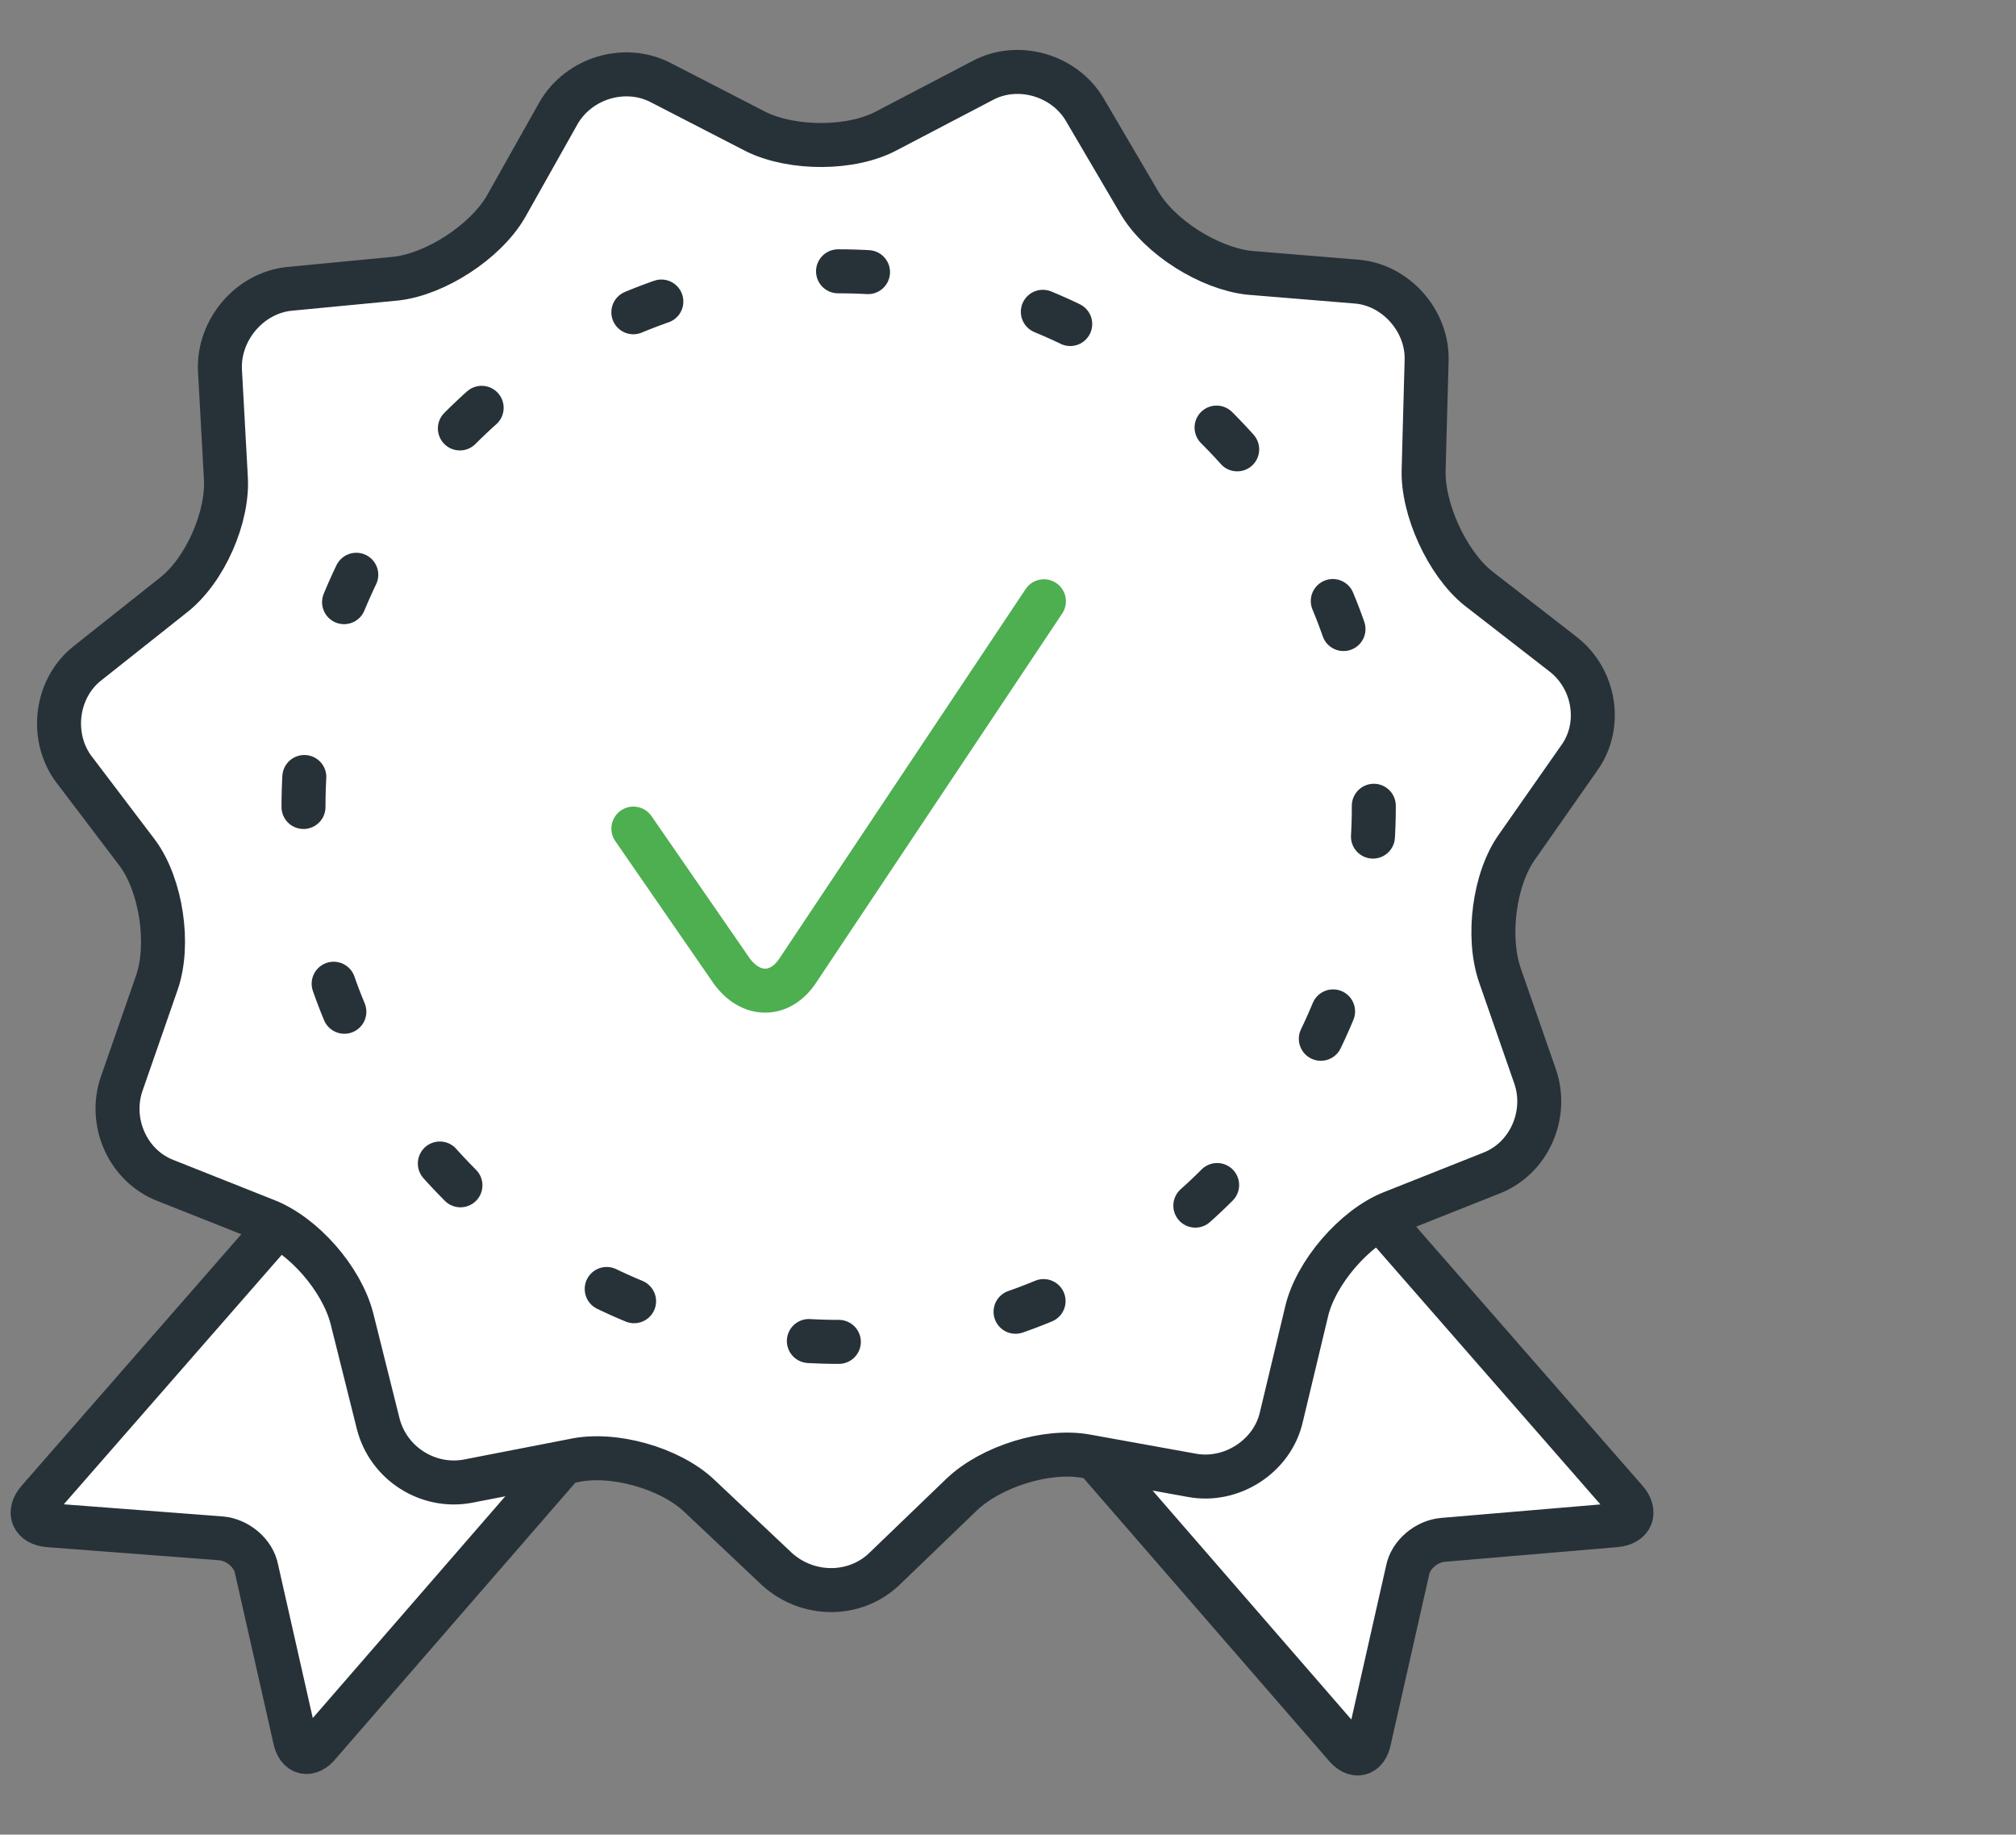 <?xml version="1.0" encoding="utf-8"?>
<!-- Generator: Adobe Illustrator 19.2.0, SVG Export Plug-In . SVG Version: 6.00 Build 0)  -->
<svg version="1.1" id="Слой_1" xmlns="http://www.w3.org/2000/svg" xmlns:xlink="http://www.w3.org/1999/xlink" x="0px" y="0px"
	 viewBox="0 0 137.5 125.1" style="enable-background:new 0 0 137.5 125.1;" xml:space="preserve">
<rect x="0" y="0" width="137.5" height="125.1" fill="#808080" stroke="none"/>
<style type="text/css">
	.st0{display:none;}
	.st1{display:inline;}
	.st2{fill:none;stroke:#273238;stroke-width:3;stroke-linecap:round;stroke-miterlimit:10;stroke-dasharray:1.994,11.965;}
	.st3{fill:none;stroke:#4DAF4F;stroke-width:3;stroke-miterlimit:10;}
	.st4{fill:none;stroke:#4DAF4F;stroke-width:3;stroke-linecap:round;stroke-miterlimit:10;}
	.st5{display:inline;fill:none;stroke:#273238;stroke-width:3;stroke-miterlimit:10;}
	.st6{fill:none;stroke:#273238;stroke-width:3;stroke-miterlimit:10;}
	.st7{display:inline;fill:none;stroke:#4DAF4F;stroke-width:3;stroke-linecap:round;stroke-miterlimit:10;}
	.st8{fill:none;stroke:#273238;stroke-width:3;stroke-linecap:round;stroke-miterlimit:10;stroke-dasharray:2,12;}
	.st9{fill:#FFFFFF;}
	.st10{fill:none;stroke:#273238;stroke-width:3;stroke-linecap:round;stroke-miterlimit:10;stroke-dasharray:2.047,12.283;}
	.st11{display:inline;fill:none;stroke:#273238;stroke-width:3;stroke-linecap:round;stroke-miterlimit:10;stroke-dasharray:2,12;}
	.st12{display:inline;fill:#FFFFFF;stroke:#273238;stroke-width:3;stroke-linecap:round;stroke-miterlimit:10;}
	.st13{display:inline;fill:#FFFFFF;stroke:#4DAF4F;stroke-width:3;stroke-miterlimit:10;}
</style>
<g class="st0">
	<g class="st1">
		<circle class="st2" cx="52.5" cy="64.5" r="40"/>
	</g>
	<g class="st1">
		<line class="st3" x1="44.5" y1="47.5" x2="44.5" y2="81.5"/>
		<line class="st4" x1="39" y1="74" x2="64" y2="74"/>
		<path class="st3" d="M43,48h12.6c5.5,0,10,4.5,10,10c0,5.5-4.5,10-10,10H44"/>
		<line class="st4" x1="39" y1="68" x2="51" y2="68"/>
	</g>
	<circle class="st5" cx="52.5" cy="64.5" r="50"/>
	<path class="st5" d="M44.2,14.8c6.2-2.8,13.1-4.3,20.3-4.3c27.6,0,50,22.4,50,50c0,24.1-17.1,44.3-39.8,49"/>
</g>
<g class="st0">
	<g class="st1">
		<path class="st6" d="M76.4,8.5c2.7-2.7,8.1-4.7,11.9-4.5l34.5,2.3c3.8,0.3,7.2,3.6,7.4,7.4l2.3,34.5c0.3,3.8-1.8,9.2-4.5,11.9
			l-60.1,60.1c-2.7,2.7-7.2,2.7-9.9,0L16.3,78.5c-2.7-2.7-2.7-7.2,0-9.9L76.4,8.5z"/>
	</g>
	<ellipse transform="matrix(0.707 -0.707 0.707 0.707 7.484 82.686)" class="st7" cx="103.6" cy="32.3" rx="7.8" ry="7.8"/>
	<g class="st1">
		<path class="st8" d="M80.1,17.6c1.6-1.6,4.6-2.8,6.8-2.8l30.4,0.4c2.2,0,4,1.8,4,4l0.4,30.4c0,2.2-1.2,5.3-2.8,6.8l-53.1,53.1
			c-1.6,1.6-4.1,1.6-5.7,0L26.9,76.3c-1.6-1.6-1.6-4.1,0-5.7L80.1,17.6z"/>
	</g>
	<g class="st1">
		<path class="st6" d="M57.3,118.8c-2.6,2.6-2.6,2.6-2.6,2.6c-2,2-5.9,1.5-8.7-1.2L4.3,78.5c-2.7-2.7-2.7-7.2,0-9.9L64.4,8.5
			c2.7-2.7,7.9-4.8,11.5-4.5c0,0,0,0,8.3,0.5"/>
	</g>
</g>
<g>
	<g>
		<path class="st9" d="M110.9,102.3c0.7,0.8,0.4,1.6-0.7,1.7L98.4,105c-1.1,0.1-2.2,1-2.4,2.1l-2.6,11.5c-0.2,1.1-1,1.3-1.7,0.4
			l-29-33.4c-0.7-0.8-0.6-2.1,0.2-2.8L79,68.8c0.8-0.7,2.1-0.6,2.8,0.2L110.9,102.3z"/>
		<path class="st6" d="M110.9,102.3c0.7,0.8,0.4,1.6-0.7,1.7L98.4,105c-1.1,0.1-2.2,1-2.4,2.1l-2.6,11.5c-0.2,1.1-1,1.3-1.7,0.4
			l-29-33.4c-0.7-0.8-0.6-2.1,0.2-2.8L79,68.8c0.8-0.7,2.1-0.6,2.8,0.2L110.9,102.3z"/>
	</g>
	<g>
		<path class="st9" d="M2.6,102.3c-0.7,0.8-0.4,1.6,0.7,1.7l11.8,0.9c1.1,0.1,2.2,1,2.4,2.1l2.6,11.5c0.2,1.1,1,1.3,1.7,0.4l29-33.4
			c0.7-0.8,0.6-2.1-0.2-2.8L34.5,68.8c-0.8-0.7-2.1-0.6-2.8,0.2L2.6,102.3z"/>
		<path class="st6" d="M2.6,102.3c-0.7,0.8-0.4,1.6,0.7,1.7l11.8,0.9c1.1,0.1,2.2,1,2.4,2.1l2.6,11.5c0.2,1.1,1,1.3,1.7,0.4l29-33.4
			c0.7-0.8,0.6-2.1-0.2-2.8L34.5,68.8c-0.8-0.7-2.1-0.6-2.8,0.2L2.6,102.3z"/>
	</g>
	<g>
		<path class="st9" d="M94.9,82.7c-2.5,1-5.2,4.1-5.8,6.8l-1.7,7.1c-0.6,2.7-3.4,4.5-6.1,4l-7.2-1.3c-2.7-0.5-6.5,0.7-8.5,2.6
			l-5.3,5.1c-2,1.9-5.2,1.9-7.3,0l-5.3-5c-2-1.9-5.9-3-8.6-2.4l-7.2,1.4c-2.7,0.5-5.4-1.2-6.1-3.9L24,89.9c-0.7-2.7-3.3-5.7-5.9-6.7
			l-6.8-2.7c-2.6-1-3.9-4-3-6.6l2.4-6.9c0.9-2.6,0.3-6.6-1.3-8.8L5,52.4c-1.6-2.2-1.2-5.5,1-7.2l5.8-4.6c2.2-1.7,3.8-5.4,3.6-8.1
			L15,25.2c-0.1-2.7,2-5.2,4.7-5.5L27,19c2.7-0.3,6.1-2.5,7.5-4.9l3.6-6.4c1.4-2.4,4.5-3.3,6.9-2.1L51.6,9c2.5,1.2,6.5,1.2,8.9-0.1
			l6.5-3.4c2.4-1.3,5.6-0.4,7,2l3.7,6.3c1.4,2.4,4.8,4.5,7.5,4.8l7.3,0.6c2.7,0.2,4.9,2.7,4.8,5.4L97.1,32c-0.1,2.7,1.6,6.4,3.7,8.1
			l5.8,4.5c2.2,1.7,2.7,4.9,1.1,7.1l-4.2,6c-1.6,2.2-2.1,6.2-1.2,8.8l2.4,6.9c0.9,2.6-0.4,5.6-3,6.6L94.9,82.7z"/>
		<path class="st6" d="M94.9,82.7c-2.5,1-5.2,4.1-5.8,6.8l-1.7,7.1c-0.6,2.7-3.4,4.5-6.1,4l-7.2-1.3c-2.7-0.5-6.5,0.7-8.5,2.6
			l-5.3,5.1c-2,1.9-5.2,1.9-7.3,0l-5.3-5c-2-1.9-5.9-3-8.6-2.4l-7.2,1.4c-2.7,0.5-5.4-1.2-6.1-3.9L24,89.9c-0.7-2.7-3.3-5.7-5.9-6.7
			l-6.8-2.7c-2.6-1-3.9-4-3-6.6l2.4-6.9c0.9-2.6,0.3-6.6-1.3-8.8L5,52.4c-1.6-2.2-1.2-5.5,1-7.2l5.8-4.6c2.2-1.7,3.8-5.4,3.6-8.1
			L15,25.2c-0.1-2.7,2-5.2,4.7-5.5L27,19c2.7-0.3,6.1-2.5,7.5-4.9l3.6-6.4c1.4-2.4,4.5-3.3,6.9-2.1L51.6,9c2.5,1.2,6.5,1.2,8.9-0.1
			l6.5-3.4c2.4-1.3,5.6-0.4,7,2l3.7,6.3c1.4,2.4,4.8,4.5,7.5,4.8l7.3,0.6c2.7,0.2,4.9,2.7,4.8,5.4L97.1,32c-0.1,2.7,1.6,6.4,3.7,8.1
			l5.8,4.5c2.2,1.7,2.7,4.9,1.1,7.1l-4.2,6c-1.6,2.2-2.1,6.2-1.2,8.8l2.4,6.9c0.9,2.6-0.4,5.6-3,6.6L94.9,82.7z"/>
	</g>
	<g>
		<circle class="st10" cx="57.2" cy="55" r="36.5"/>
	</g>
	<g>
		<path class="st4" d="M43.2,56.5l6.7,9.7c1.3,1.8,3.3,1.8,4.5,0L71.2,41"/>
	</g>
</g>
<g class="st0">
	<path class="st5" d="M120.5,109c0,4.4-3.6,8-8,8H9.5c-4.4,0-8-3.6-8-8V26c0-4.4,3.6-8,8-8h103c4.4,0,8,3.6,8,8V109z"/>
	<line class="st5" x1="3" y1="38" x2="122" y2="38"/>
	<line class="st11" x1="25" y1="60" x2="105" y2="60"/>
	<path class="st12" d="M28.5,21.5c0,1.9-1.6,3.5-3.5,3.5h0c-1.9,0-3.5-1.6-3.5-3.5v-10C21.5,9.6,23.1,8,25,8h0
		c1.9,0,3.5,1.6,3.5,3.5V21.5z"/>
	<path class="st12" d="M100.5,21.5c0,1.9-1.6,3.5-3.5,3.5l0,0c-1.9,0-3.5-1.6-3.5-3.5v-10C93.5,9.6,95.1,8,97,8l0,0
		c1.9,0,3.5,1.6,3.5,3.5V21.5z"/>
	<line class="st11" x1="25" y1="78" x2="105" y2="78"/>
	<line class="st11" x1="25" y1="96" x2="105" y2="96"/>
	<circle class="st13" cx="113.5" cy="66" r="22.5"/>
	<polyline class="st7" points="113.5,52.5 113.5,66 121,71.8 	"/>
</g>
</svg>
